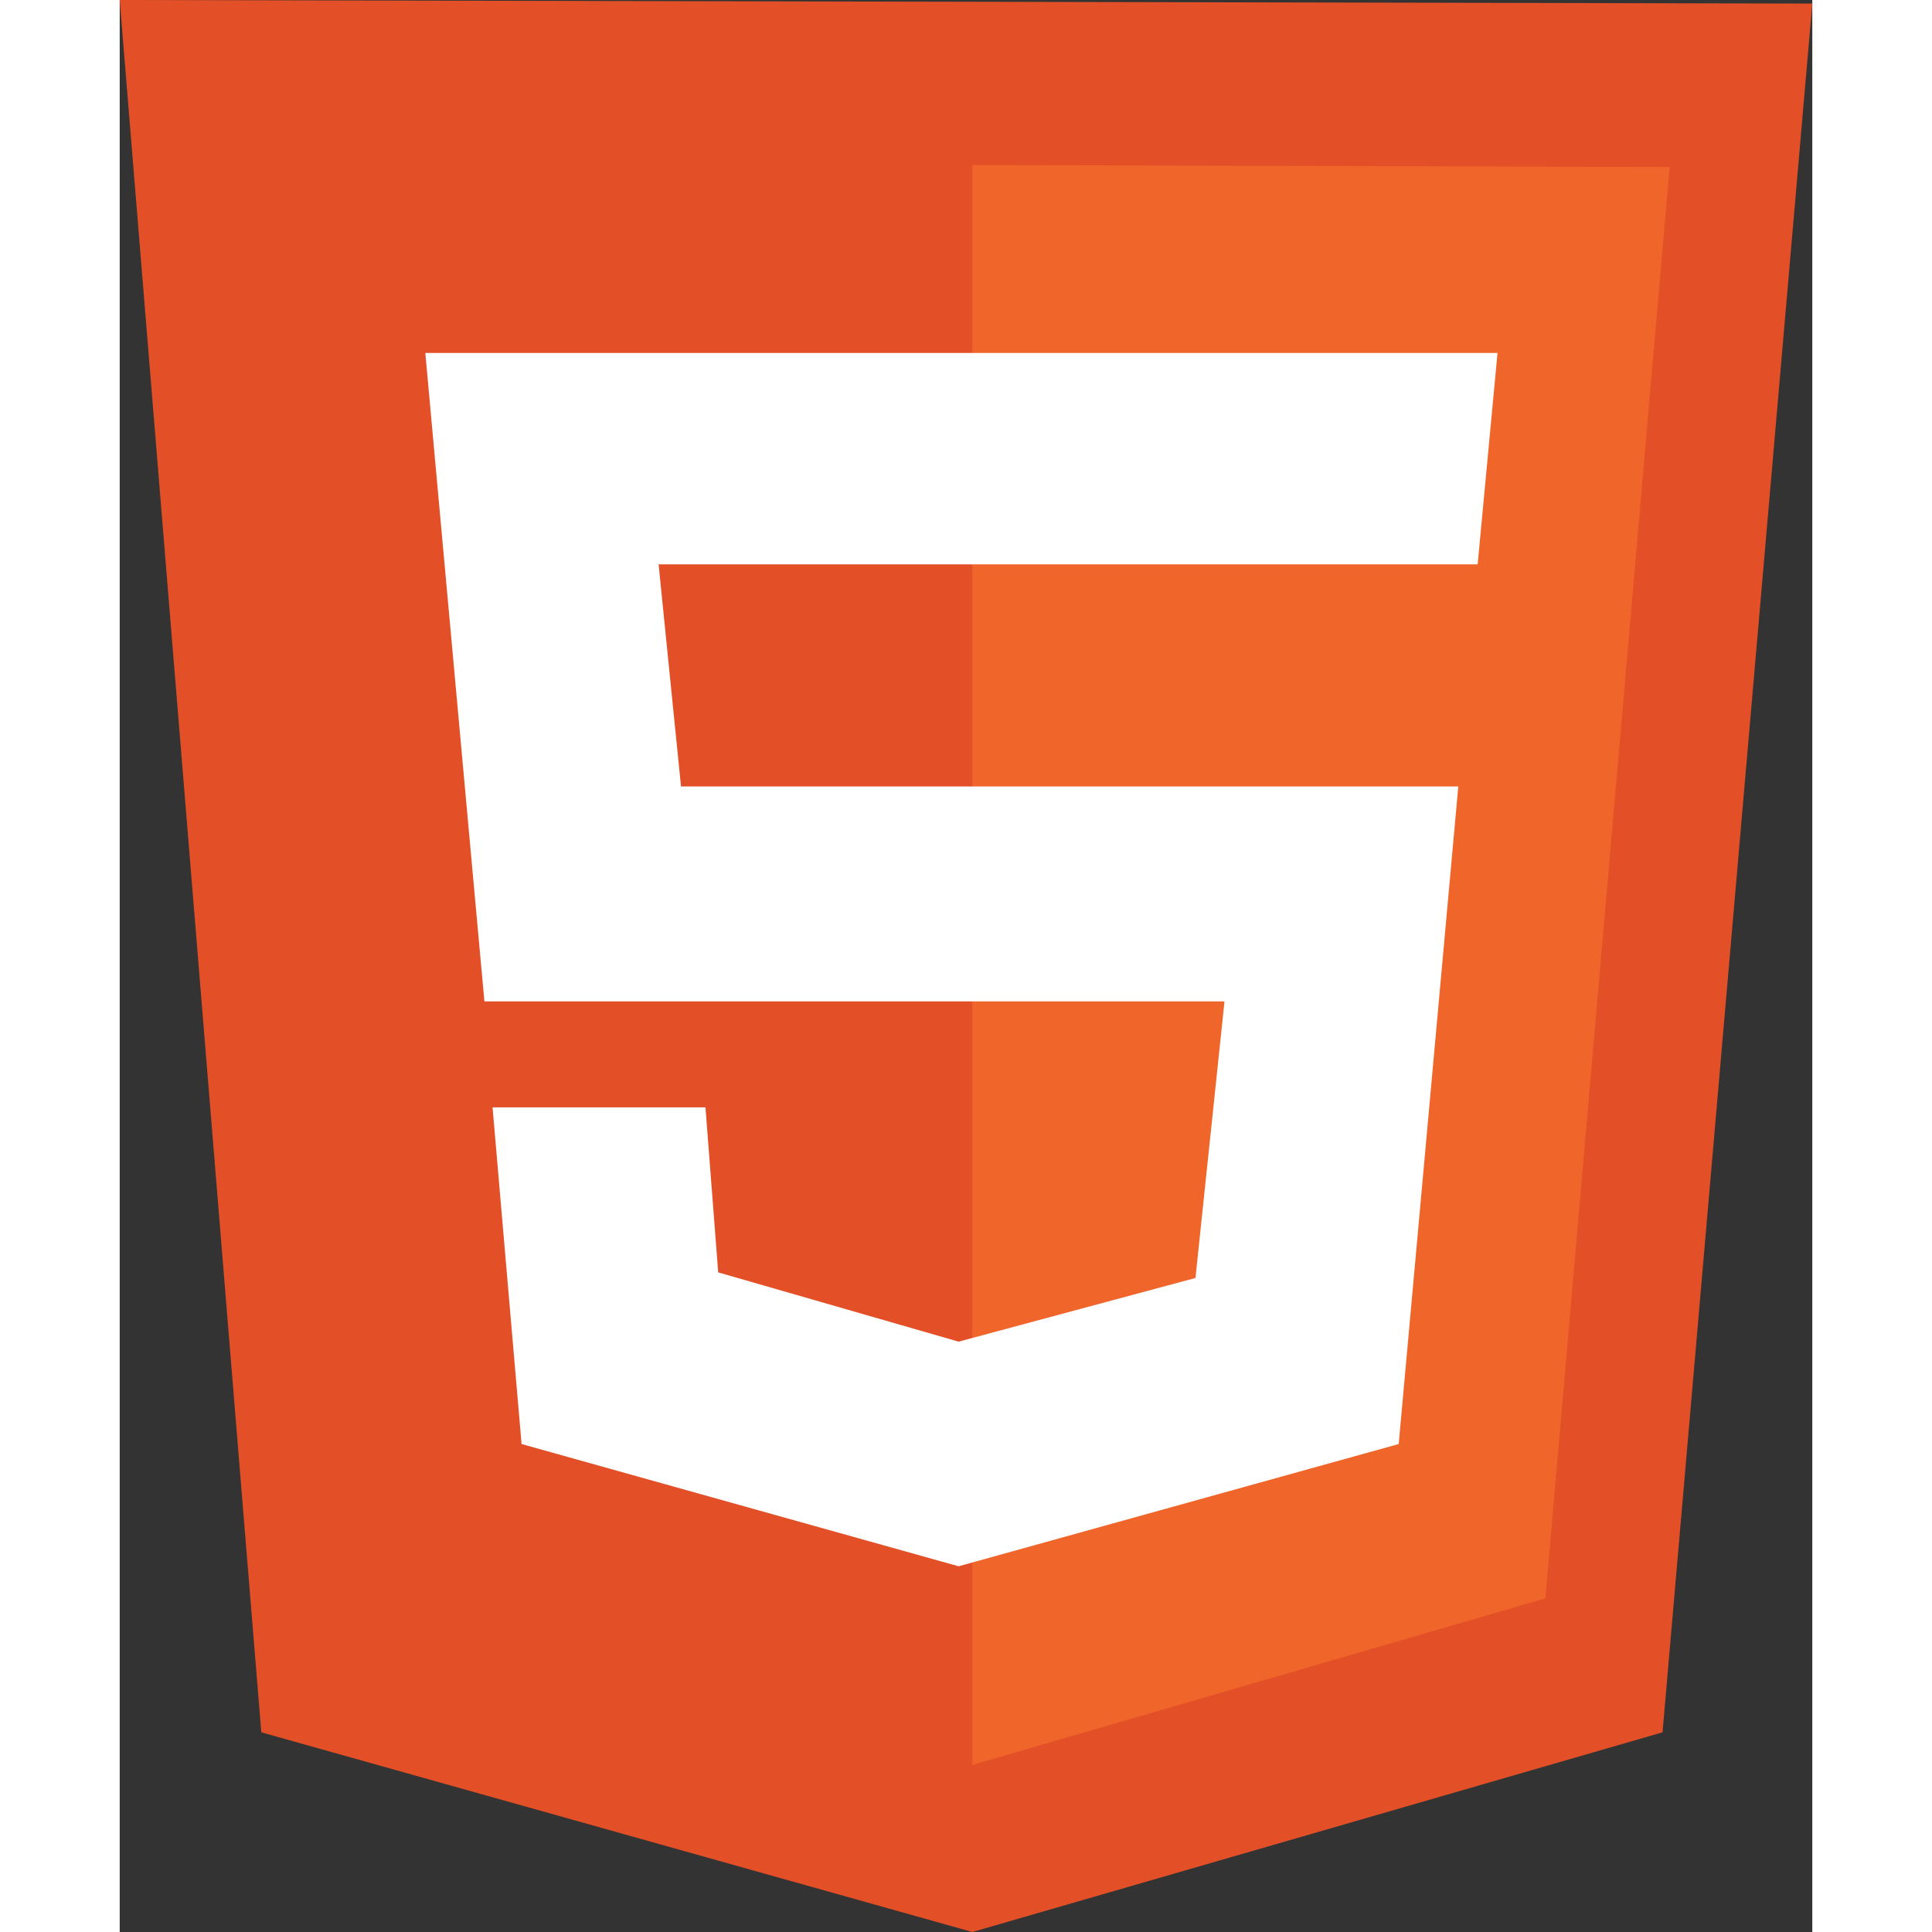 <?xml version="1.0" encoding="UTF-8"?>
<!DOCTYPE svg PUBLIC "-//W3C//DTD SVG 1.1//EN" "http://www.w3.org/Graphics/SVG/1.1/DTD/svg11.dtd">
<!-- Creator: CorelDRAW -->
<svg xmlns="http://www.w3.org/2000/svg" xml:space="preserve" width="32px" height="32px" version="1.1" style="shape-rendering:geometricPrecision; text-rendering:geometricPrecision; image-rendering:optimizeQuality; fill-rule:evenodd; clip-rule:evenodd"
viewBox="0 0 33.23 37.93"
 xmlns:xlink="http://www.w3.org/1999/xlink"
 xmlns:xodm="http://www.corel.com/coreldraw/odm/2003">
 <rect x="0" y="0" width="33.23" height="37.93" fill="#333333" stroke="none"/>
 <defs>
  <style type="text/css">
   <![CDATA[
    .fil0 {fill:#E34F26;fill-rule:nonzero}
    .fil1 {fill:#EF652A;fill-rule:nonzero}
    .fil2 {fill:white;fill-rule:nonzero}
   ]]>
  </style>
 </defs>
 <g id="Camada_x0020_1">
  <g id="_1490849602528">
   <polygon class="fil0" points="2.78,34.01 0,0 33.23,0.07 30.29,34.01 16.74,37.93 "/>
   <polygon class="fil1" points="16.74,34.65 16.74,3.24 30.43,3.28 27.99,31.38 "/>
   <polygon class="fil2" points="26.66,11.08 27.05,6.93 6,6.93 7.16,19.66 21.69,19.66 21.12,25.09 16.47,26.34 11.75,24.98 11.5,21.74 7.32,21.74 7.89,28.35 16.47,30.75 25.11,28.35 26.28,15.44 11.02,15.44 10.58,11.08 "/>
  </g>
 </g>
</svg>
